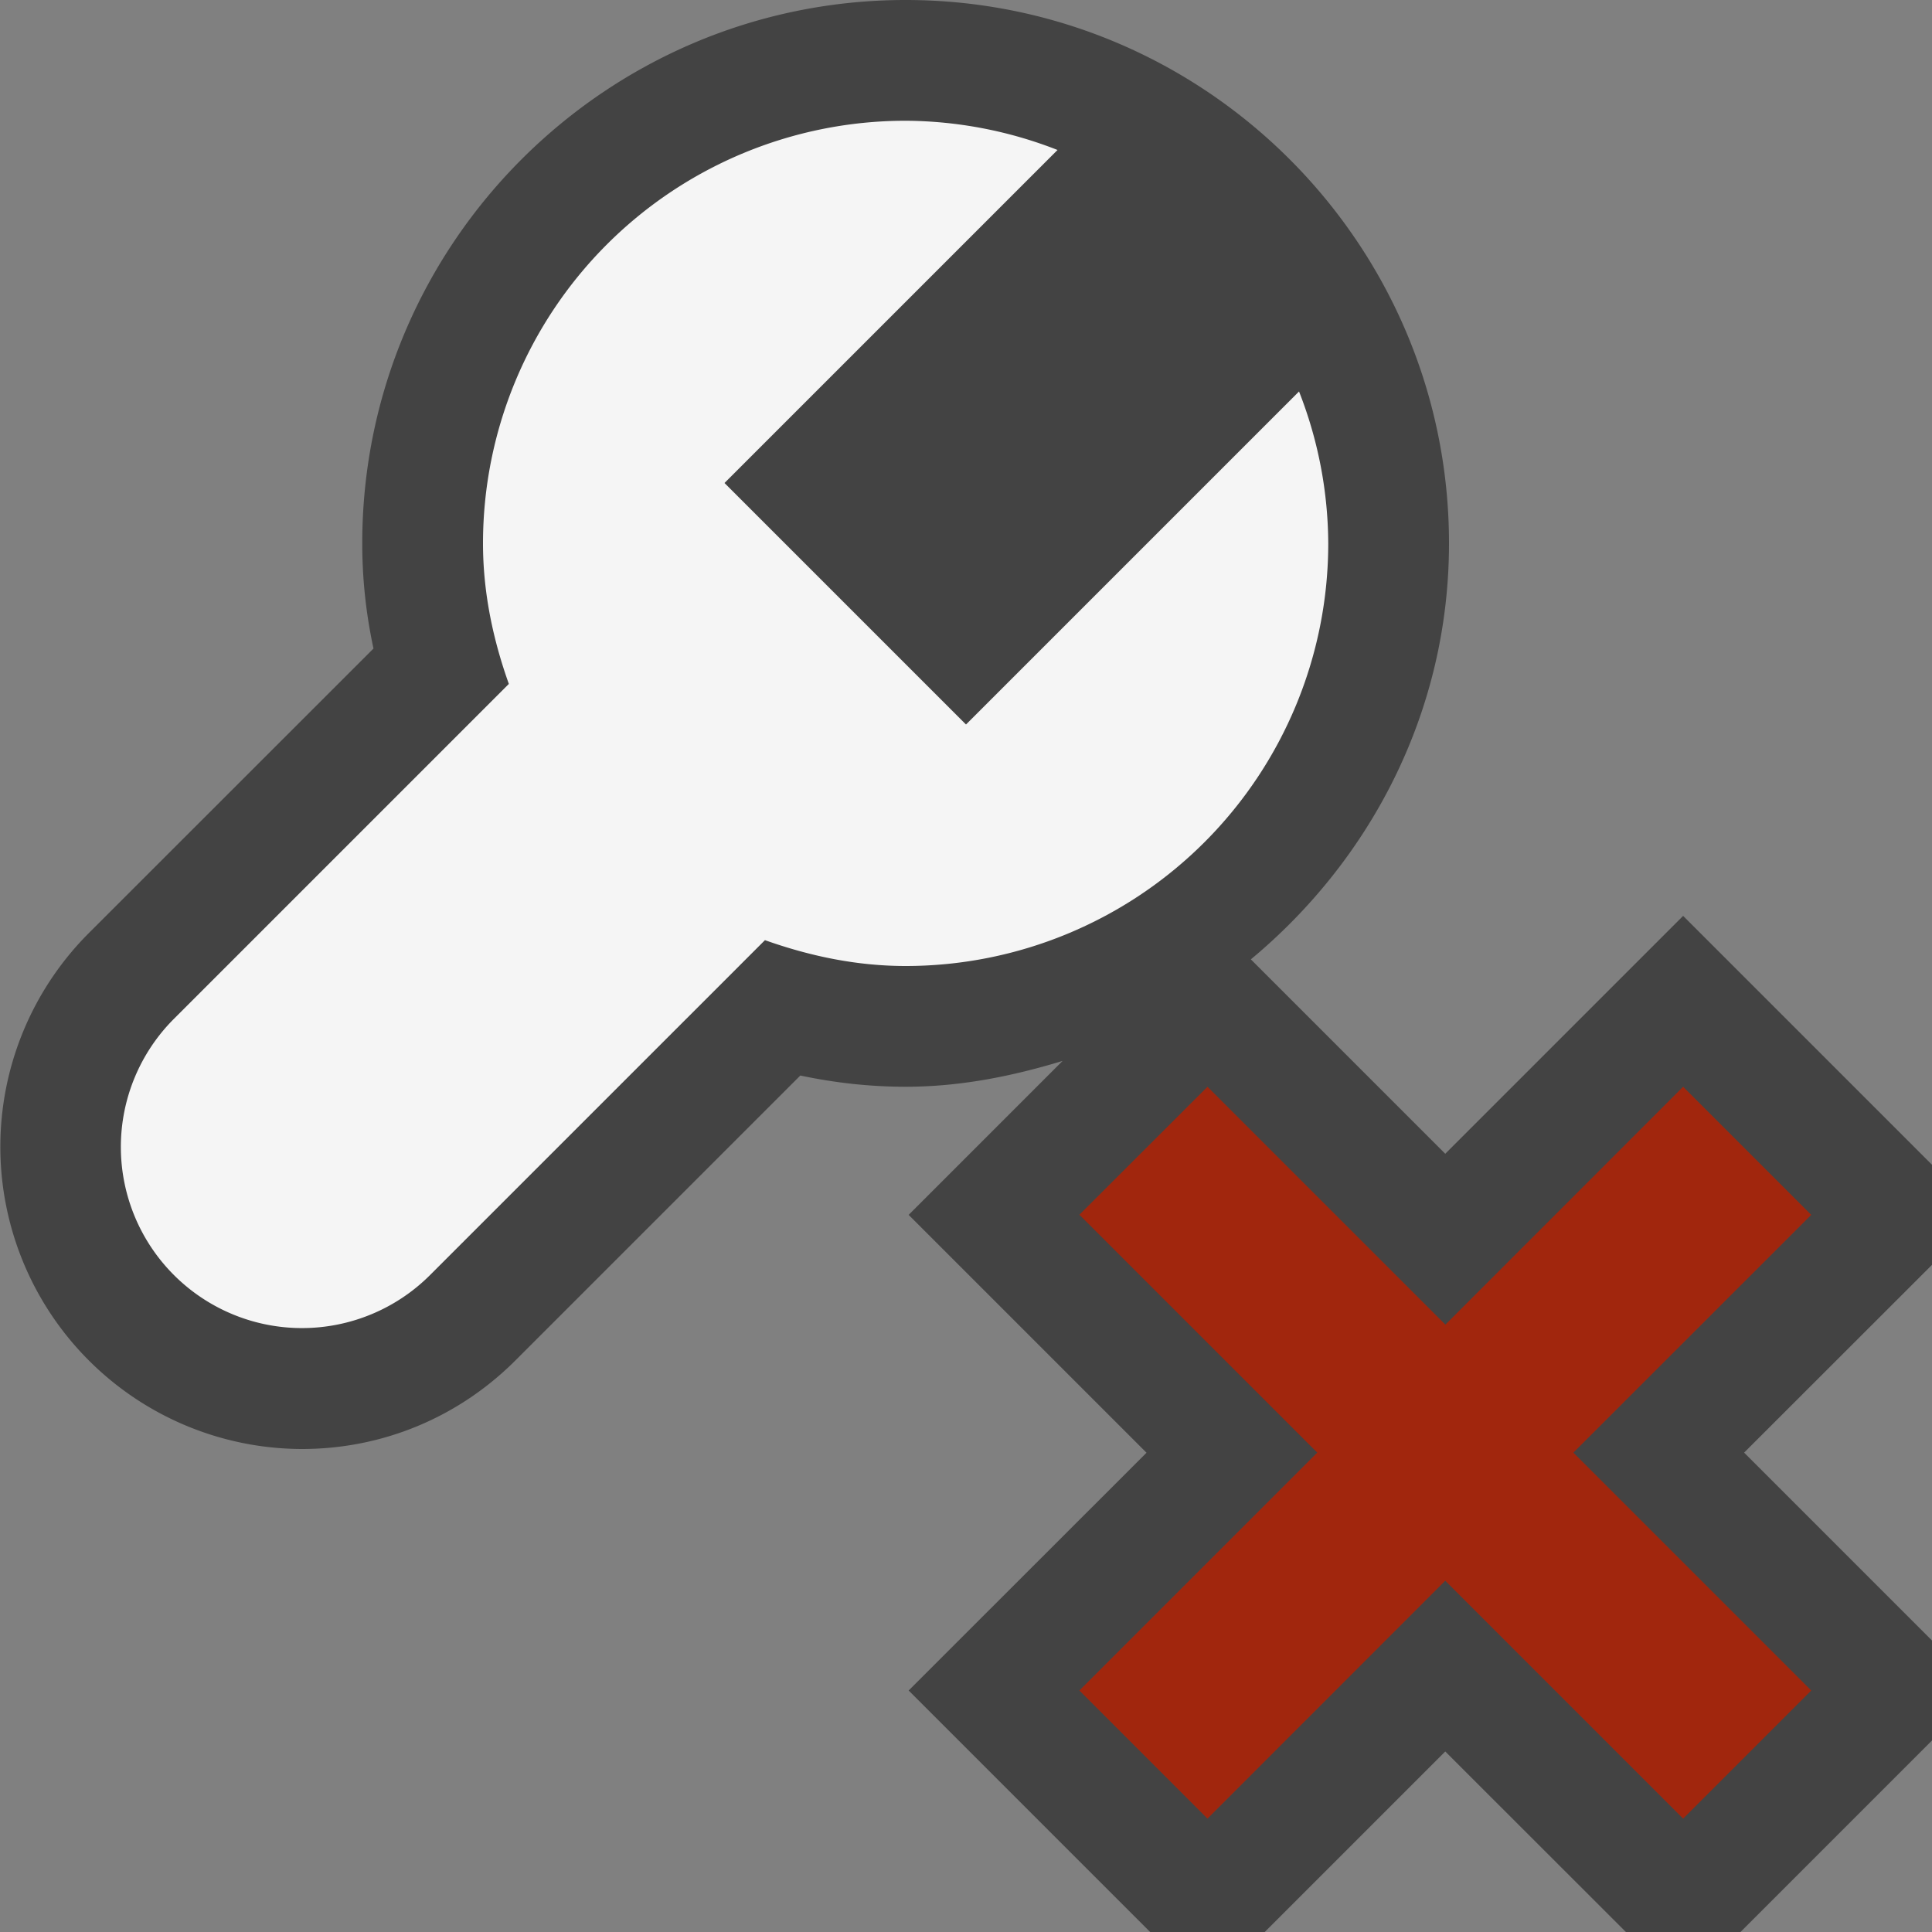 <svg xmlns="http://www.w3.org/2000/svg" viewBox="0 0 16 16"><rect x="0" y="0" width="16" height="16" fill="#808080" stroke="none"/><style>.icon-canvas-transparent{opacity:0;fill:#434343}.icon-vs-out{fill:#434343}.icon-vs-bg{fill:#f5f5f5}.icon-vs-action-red{fill:#a1260d}</style><path class="icon-canvas-transparent" d="M0 0h16v16H0z" id="canvas"/><path class="icon-vs-out" d="M16 9.646l-2.061-2.061-1.97 1.97-1.61-1.61C11.353 7.119 12 5.89 12 4.5 12 2.018 9.981 0 7.5 0S3 2.018 3 4.5c0 .289.03.578.093.871L.734 7.729A2.503 2.503 0 0 0 2.5 12c.669 0 1.297-.262 1.769-.734l2.359-2.359c.293.062.582.093.872.093.455 0 .886-.088 1.3-.214l-1.275 1.275 1.97 1.97L7.525 14l2 2h.949l1.495-1.495L13.465 16h.949L16 14.414v-.828l-1.556-1.556L16 10.475v-.829z" id="outline"/><path class="icon-vs-bg" d="M8 6L6 4l2.758-2.758A3.49 3.49 0 0 0 7.5 1 3.5 3.5 0 0 0 4 4.5c0 .41.084.799.214 1.164L1.44 8.438a1.5 1.5 0 1 0 2.122 2.121l2.773-2.773C6.701 7.916 7.09 8 7.5 8A3.5 3.5 0 0 0 11 4.5a3.48 3.48 0 0 0-.242-1.258L8 6z" id="iconBg"/><path class="icon-vs-action-red" d="M13.03 12.03L15 14l-1.061 1.061-1.97-1.97L10 15.061 8.939 14l1.97-1.97-1.97-1.97L10 9l1.97 1.97L13.939 9 15 10.061l-1.97 1.969z" id="colorAction"/></svg>